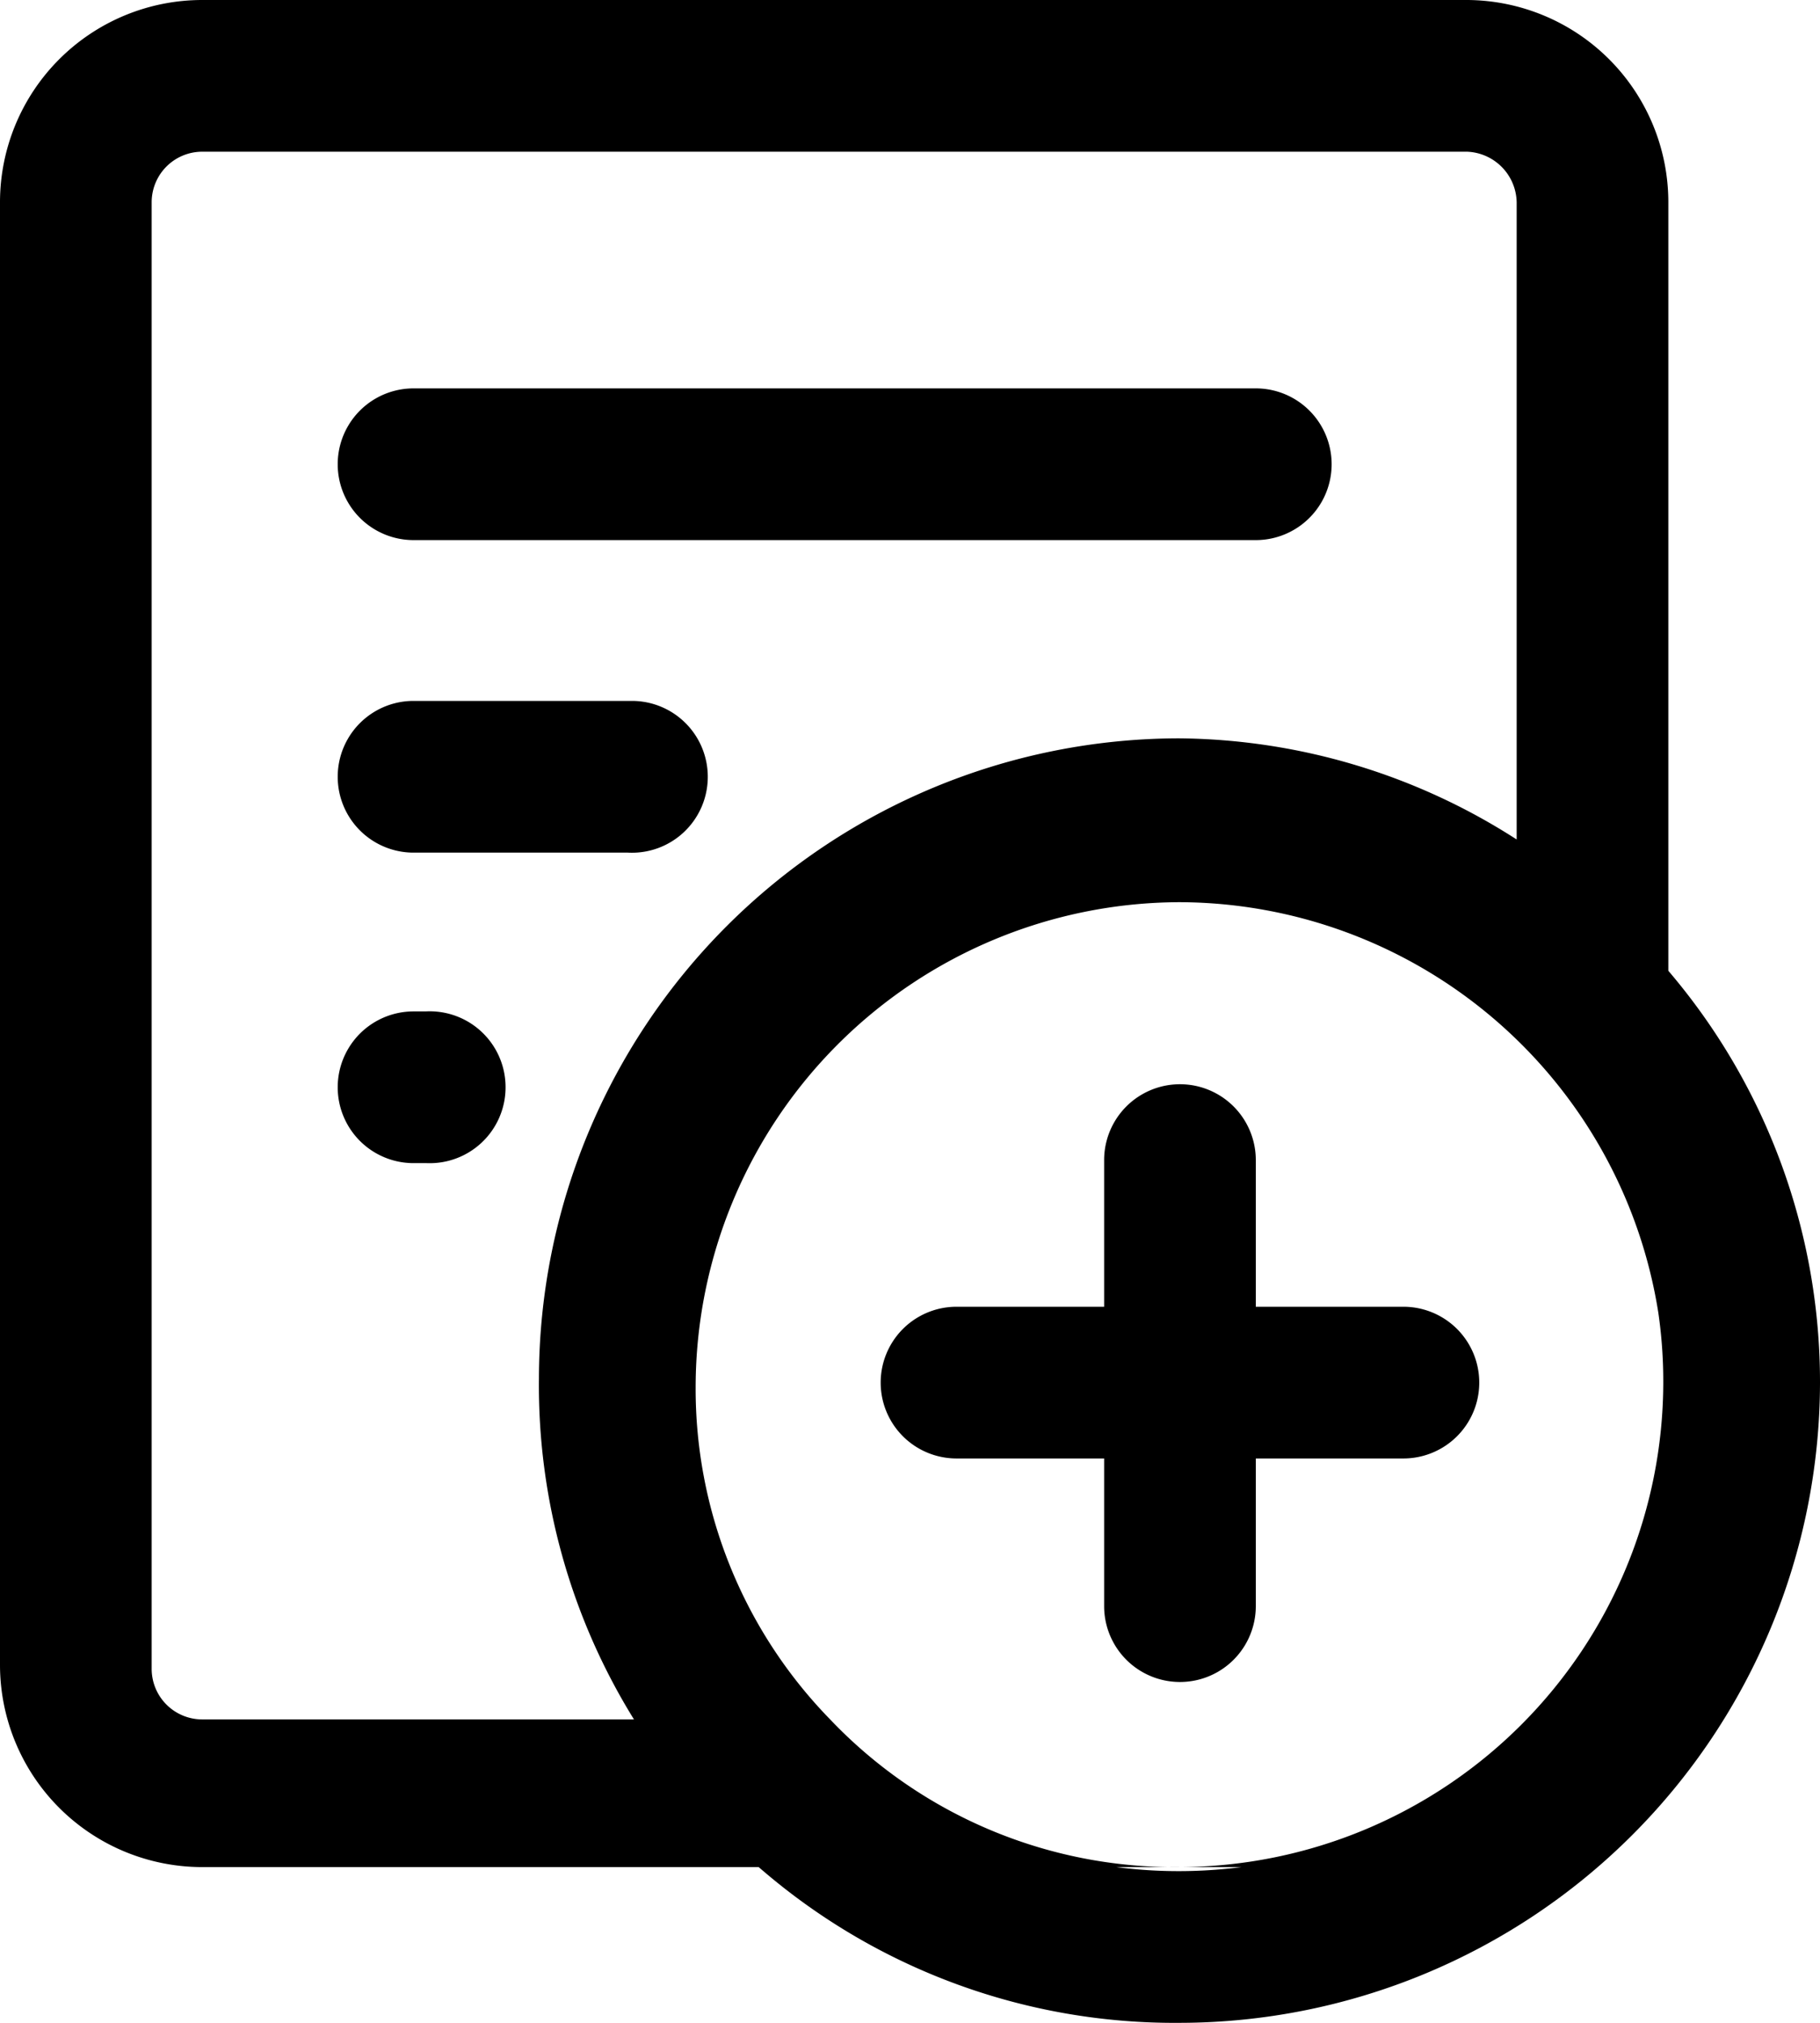 <svg id="Layer_1" data-name="Layer 1" xmlns="http://www.w3.org/2000/svg" viewBox="0 0 18 20"><title>create-at-icon</title><path d="M14.51,0H2A2,2,0,0,0,0,2V16.46a2,2,0,0,0,2,2h9.67A4.7,4.7,0,0,1,8.21,17H2a.5.5,0,0,1-.5-.5V2A.5.5,0,0,1,2,1.5H14.51A.51.51,0,0,1,15,2v8.25a4.73,4.73,0,0,1,1.45,3.42,4.8,4.8,0,0,1-4.79,4.79h2.84a2,2,0,0,0,2-2V2A2,2,0,0,0,14.51,0Zm-.63,12.92H12.42V11.47a.75.75,0,0,0-1.5,0v1.45H9.46a.75.75,0,0,0,0,1.5h1.46v1.46a.75.75,0,1,0,1.5,0V14.42h1.46a.75.75,0,0,0,0-1.5Zm0,0H12.42V11.47a.75.75,0,0,0-1.5,0v1.45H9.46a.75.75,0,0,0,0,1.5h1.46v1.46a.75.75,0,1,0,1.5,0V14.42h1.46a.75.75,0,0,0,0-1.5Zm2.63-3.31A5.87,5.87,0,0,0,15,8.3a6.26,6.26,0,0,0-3.34-1,6.34,6.34,0,0,0-6.33,6.33A6.27,6.27,0,0,0,6.27,17a6,6,0,0,0,1.28,1.5A6.26,6.26,0,0,0,11.67,20,6.34,6.34,0,0,0,18,13.67,6.26,6.26,0,0,0,16.51,9.61ZM8.21,17a4.68,4.68,0,0,1-1.33-3.29,4.8,4.8,0,0,1,4.79-4.79,4.81,4.81,0,0,1,4.79,4.79,4.8,4.8,0,0,1-4.79,4.79A4.7,4.7,0,0,1,8.21,17Zm5.67-4H12.42V11.47a.75.75,0,0,0-1.5,0v1.45H9.46a.75.75,0,0,0,0,1.5h1.46v1.46a.75.75,0,1,0,1.5,0V14.42h1.46a.75.75,0,0,0,0-1.5ZM12.42,5.34H4.09a.75.75,0,1,1,0-1.5h8.33a.75.75,0,0,1,0,1.5ZM7,7.68a.75.75,0,0,0-.75-.75H4.09a.75.75,0,1,0,0,1.5H6.21A.75.75,0,0,0,7,7.68ZM5,10.76A.75.75,0,0,0,4.21,10H4.09a.75.75,0,0,0,0,1.5h.13A.75.75,0,0,0,5,10.76Z"/></svg>